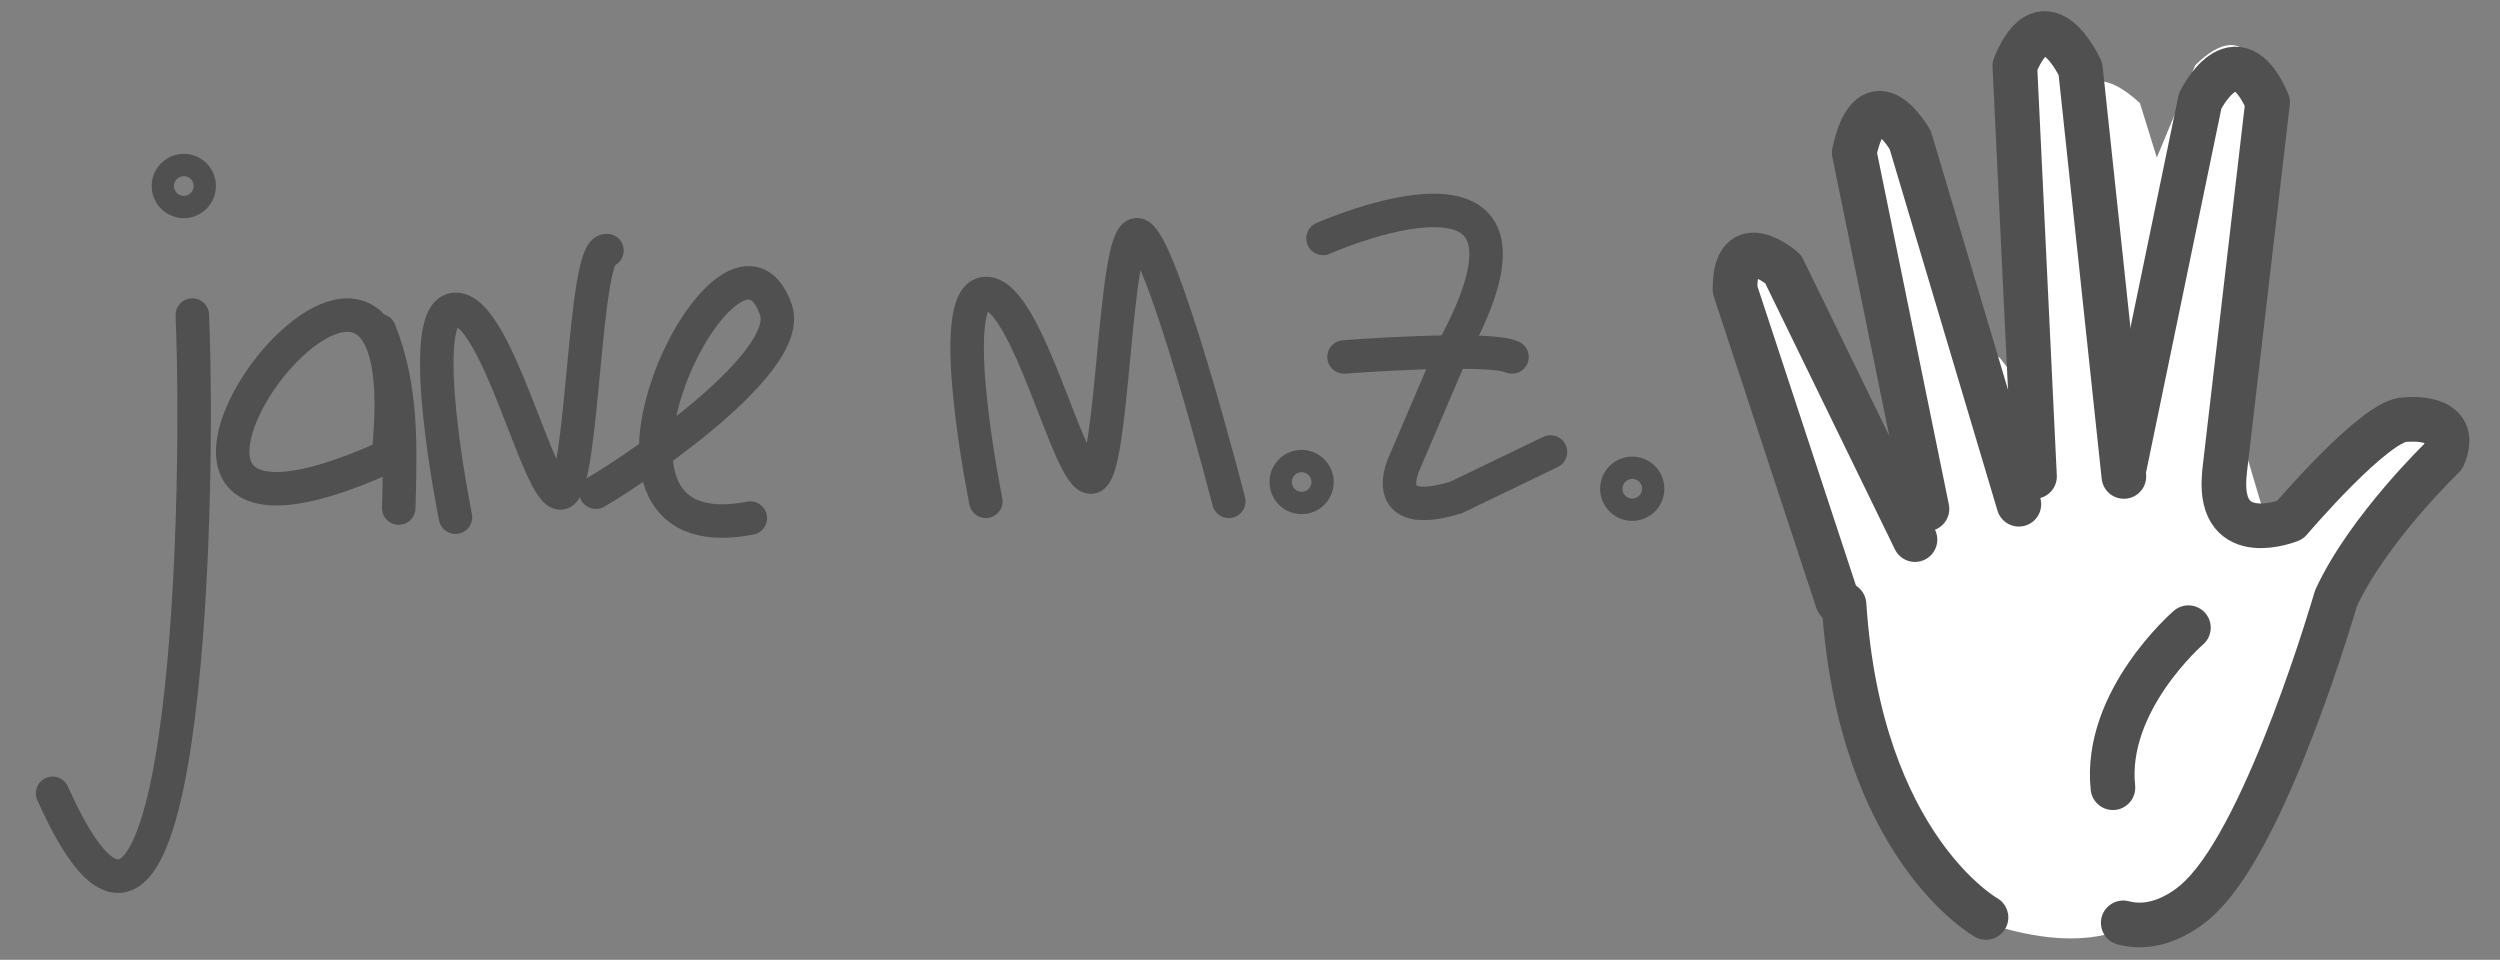 <?xml version="1.0" encoding="utf-8"?>
<!-- Generator: Adobe Illustrator 16.0.0, SVG Export Plug-In . SVG Version: 6.00 Build 0)  -->
<!DOCTYPE svg PUBLIC "-//W3C//DTD SVG 1.1//EN" "http://www.w3.org/Graphics/SVG/1.1/DTD/svg11.dtd">
<svg version="1.1" xmlns="http://www.w3.org/2000/svg" xmlns:xlink="http://www.w3.org/1999/xlink" x="0px" y="0px" width="112px"
	 height="43px" viewBox="-36.25 49.042 112 43" enable-background="new -36.25 49.042 112 43" xml:space="preserve">
<rect x="-36.25" y="49.042" width="112" height="43" fill="#808080" stroke="none"/>
<g id="fill">
	<path fill="#FFFFFF" d="M52.923,90.564c0,0-11.137-10.778-4.651-20.863l1.846,0.019c0,0,2.326-5.524,3.231-4.635l2.411,3.075
		l2.366-5.721l-1.791-7.437c0,0,0.21-4.166,3.284-1.341l0.756,2.441l1.715-4.125c0,0,2.572-2.828,2.885,1.448l-2.836,8.118
		l2.308,8.051l1.594,5.384c0,0,0.449,15.515-7.288,15.49C58.752,90.468,56.052,90.987,52.923,90.564z"/>
	<g id="open_1_">
		<path fill="#FFFFFF" d="M52.723,90.382c4.201,1.419,6.148,0.244,6.148,0.244c1.933,0.511,3.515-1.214,3.515-1.214
			c3.035-2.994,6.013-13.319,6.013-13.319c1.43-3.115,4.809-6.359,4.809-6.359c0.84-1.932-1.679-1.654-1.679-1.654
			c-1.298-0.075-5.19,4.503-5.19,4.503s-3.183,1.289-2.947-1.935l0.021-0.25l1.929-16.532c-1.438-3.321-3.023-0.057-3.023-0.057
			L58.9,70.311v0.315l-1.947-18.256c0,0-1.566-3.479-2.947-0.368l0.711,20.003l-5.388-16.448c0,0-1.717-3.054-2.509,0.564
			l2.722,17.333l-5.909-12.121c0,0-2.174-1.907-2.153,0.922l4.883,14.109C46.859,85.381,52.723,90.382,52.723,90.382z"/>
	</g>
</g>
<g id="Open">
	<g id="base_4_">
		<path fill="none" stroke="#505050" stroke-width="2" stroke-linecap="round" stroke-linejoin="round" d="M52.723,90.144
			c0,0-5.649-3.153-6.36-14.019"/>
	</g>
	<g id="fingers_down" display="none">
		
			<path display="inline" fill="none" stroke="#000000" stroke-width="3" stroke-linecap="round" stroke-linejoin="round" stroke-miterlimit="10" d="
			M4.119,58.86c0,0-0.854-16.121,6.945-14.302c0,0,5.759,4.854,8.042,11.241c0,0,3.327,5.371,1.31,7.271
			c0,0-4.999,1.224-5.375-5.187c0,0-3.244-3.551-5.318-6.69c0,0,1.522,1.279-0.725,5.608"/>
		
			<path display="inline" fill="none" stroke="#000000" stroke-width="3" stroke-linecap="round" stroke-linejoin="round" stroke-miterlimit="10" d="
			M12.578,44.689c0,0,3.937-14.629,8.485-8.979c0,0,3.026,4.106,5.858,10.791"/>
		
			<path display="inline" fill="none" stroke="#000000" stroke-width="3" stroke-linecap="round" stroke-linejoin="round" stroke-miterlimit="10" d="
			M47.54,58.286c-0.521-9.473-4.735-11.789-4.735-11.789"/>
		
			<path display="inline" fill="none" stroke="#000000" stroke-width="3" stroke-linecap="round" stroke-linejoin="round" stroke-miterlimit="10" d="
			M28.269,51.613c0,0,0.814,8.88-4.638,3.839c0,0-1.276-2.354-1.536-4.271c0,0-3.598-6.11-4.206-7.74c0,0,2.476,3.642,0,8.677"/>
		
			<line display="inline" fill="none" stroke="#000000" stroke-width="3" stroke-linecap="round" stroke-linejoin="round" stroke-miterlimit="10" x1="39.514" y1="59.284" x2="38.145" y2="53.066"/>
		
			<path display="inline" fill="none" stroke="#000000" stroke-width="3" stroke-linecap="round" stroke-linejoin="round" stroke-miterlimit="10" d="
			M47.54,58.286c-0.521-9.473-4.735-11.789-4.735-11.789c-6.071,1.35-17.226,0.256-17.226,0.256
			c-0.374,8.306,13.882,6.068,13.882,6.068"/>
		
			<path display="inline" fill="none" stroke="#000000" stroke-width="3" stroke-linecap="round" stroke-linejoin="round" stroke-miterlimit="10" d="
			M31.436,90.002c4.22,1.117,7.675-2.648,7.675-2.648c6.63-6.539,8.162-21.859,8.162-21.859c0.314-2.771,0.377-5.158,0.265-7.209"/>
		
			<path display="inline" fill="none" stroke="#000000" stroke-width="3" stroke-linecap="round" stroke-linejoin="round" stroke-miterlimit="10" d="
			M35.581,63.833c0,0-6.559,8.746-3.859,16.875"/>
	</g>
	<g id="crossed" display="none">
		
			<line display="inline" fill="none" stroke="#000000" stroke-width="3" stroke-linecap="round" stroke-linejoin="round" stroke-miterlimit="10" x1="33.327" y1="40.586" x2="32.345" y2="44.006"/>
		
			<path display="inline" fill="none" stroke="#000000" stroke-width="3" stroke-linecap="round" stroke-linejoin="round" stroke-miterlimit="10" d="
			M24.9,42.297l5.169-15.463"/>
		
			<path display="inline" fill="none" stroke="#000000" stroke-width="3" stroke-linecap="round" stroke-linejoin="round" stroke-miterlimit="10" d="
			M34.655,43.57l-8.498-31.019c0,0,0.117-9.423,6.718-3.203L45.73,50.35"/>
		
			<path display="inline" fill="none" stroke="#000000" stroke-width="3" stroke-linecap="round" stroke-linejoin="round" stroke-miterlimit="10" d="
			M38.827,28.336L45.023,9.11c0,0-0.11-9.312-6.301-3.165l-3.744,10.126"/>
	</g>
	<g id="open_3_">
		<path fill="none" stroke="#505050" stroke-width="2" stroke-linecap="round" stroke-linejoin="round" d="M58.9,70.072
			l3.416-16.503c0,0,1.586-3.264,3.023,0.057L63.411,70.16"/>
		<path fill="none" stroke="#505050" stroke-width="2" stroke-linecap="round" stroke-linejoin="round" d="M54.896,70.387
			l-0.881-18.393c1.371-3.344,2.938,0.135,2.938,0.135L58.9,70.387"/>
		<path fill="none" stroke="#505050" stroke-width="2" stroke-linecap="round" stroke-linejoin="round" d="M50.078,71.84
			L46.82,55.881c0.791-3.615,2.509-0.563,2.509-0.563l4.866,16.314"/>
		<path fill="none" stroke="#505050" stroke-width="2" stroke-linecap="round" stroke-linejoin="round" d="M46.073,75.971
			l-4.594-13.955c-0.021-2.83,2.153-0.923,2.153-0.923l5.909,12.123"/>
		<path fill="none" stroke="#505050" stroke-width="2" stroke-linecap="round" stroke-linejoin="round" d="M58.871,90.385
			c1.933,0.512,3.515-1.211,3.515-1.211c3.035-2.996,6.013-13.321,6.013-13.321c1.43-3.114,4.809-6.358,4.809-6.358
			c0.84-1.932-1.679-1.654-1.679-1.654c-1.298-0.076-5.19,4.503-5.19,4.503s-3.183,1.287-2.947-1.938"/>
		<path fill="none" stroke="#505050" stroke-width="2" stroke-linecap="round" stroke-linejoin="round" d="M61.791,77.162
			c0,0-3.791,3.269-3.382,7.169"/>
	</g>
	<g id="Layer_4" display="none">
		
			<line display="inline" fill="none" stroke="#000000" stroke-width="3" stroke-linecap="round" stroke-linejoin="round" stroke-miterlimit="10" x1="33.328" y1="40.564" x2="32.346" y2="43.984"/>
		
			<path display="inline" fill="none" stroke="#000000" stroke-width="3" stroke-linecap="round" stroke-linejoin="round" stroke-miterlimit="10" d="
			M38.83,28.316l6.902,22.013"/>
		
			<path display="inline" fill="none" stroke="#000000" stroke-width="3" stroke-linecap="round" stroke-linejoin="round" stroke-miterlimit="10" d="
			M38.83,28.316"/>
		
			<path display="inline" fill="none" stroke="#000000" stroke-width="3" stroke-linecap="round" stroke-linejoin="round" stroke-miterlimit="10" d="
			M30.125,26.708l-3.967-14.179c0,0,0.117-9.423,6.718-3.203l1.974,6.294"/>
		
			<path display="inline" fill="none" stroke="#000000" stroke-width="3" stroke-linecap="round" stroke-linejoin="round" stroke-miterlimit="10" d="
			M34.656,43.548l-0.835-3.049"/>
		
			<path display="inline" fill="none" stroke="#000000" stroke-width="3" stroke-linecap="round" stroke-linejoin="round" stroke-miterlimit="10" d="
			M33.328,40.564L45.025,9.089c0,0-0.111-9.312-6.301-3.165L24.9,42.275"/>
	</g>
	<g id="Layer_2">
	</g>
</g>
<g id="crossed_2_" display="none">
	<g id="base_1_" display="inline">
		<path fill="none" stroke="#505050" stroke-width="2" stroke-linecap="round" stroke-linejoin="round" d="M52.682,90.27
			c0,0-5.65-3.149-6.361-14.018"/>
	</g>
	<g id="fingers_down_1_" display="inline">
		<path fill="none" stroke="#505050" stroke-width="2" stroke-linecap="round" stroke-linejoin="round" d="M46.32,76.252
			c0,0-0.393-7.381,3.18-6.549c0,0,2.637,2.224,3.683,5.148c0,0,1.523,2.459,0.601,3.328c0,0-2.29,0.562-2.462-2.374
			c0,0-1.485-1.627-2.436-3.064c0,0,0.696,0.586-0.333,2.567"/>
		<path fill="none" stroke="#505050" stroke-width="2" stroke-linecap="round" stroke-linejoin="round" d="M50.193,69.764
			c0,0,1.803-6.699,3.885-4.112c0,0,1.386,1.88,2.684,4.941"/>
		<path fill="none" stroke="#505050" stroke-width="2" stroke-linecap="round" stroke-linejoin="round" d="M66.203,75.989
			c-0.24-4.337-2.17-5.397-2.17-5.397"/>
		<path fill="none" stroke="#505050" stroke-width="2" stroke-linecap="round" stroke-linejoin="round" d="M57.378,72.934
			c0,0,0.372,4.067-2.123,1.759c0,0-0.585-1.079-0.703-1.955c0,0-1.649-2.798-1.927-3.545c0,0,1.135,1.667,0,3.974"/>
		
			<line fill="none" stroke="#505050" stroke-width="2" stroke-linecap="round" stroke-linejoin="round" x1="62.527" y1="76.448" x2="61.9" y2="73.599"/>
		<path fill="none" stroke="#505050" stroke-width="2" stroke-linecap="round" stroke-linejoin="round" d="M66.203,75.989
			c-0.24-4.337-2.17-5.397-2.17-5.397c-2.779,0.619-7.887,0.117-7.887,0.117c-0.171,3.805,6.357,2.778,6.357,2.778"/>
		<path fill="none" stroke="#505050" stroke-width="2" stroke-linecap="round" stroke-linejoin="round" d="M58.828,90.513
			c1.934,0.511,3.516-1.213,3.516-1.213c3.035-2.994,3.736-10.01,3.736-10.01c0.145-1.269,0.173-2.36,0.122-3.302"/>
		<path fill="none" stroke="#505050" stroke-width="2" stroke-linecap="round" stroke-linejoin="round" d="M60.727,78.531
			c0,0-3.004,4.003-1.766,7.728"/>
	</g>
	<g id="crossed_1_" display="inline">
		
			<line fill="none" stroke="#505050" stroke-width="2" stroke-linecap="round" stroke-linejoin="round" x1="59.695" y1="67.885" x2="59.245" y2="69.451"/>
		<path fill="none" stroke="#505050" stroke-width="2" stroke-linecap="round" stroke-linejoin="round" d="M55.836,68.668
			l2.366-7.08"/>
		<path fill="none" stroke="#505050" stroke-width="2" stroke-linecap="round" stroke-linejoin="round" d="M60.303,69.25
			l-3.892-14.202c0,0,0.054-4.317,3.076-1.468l5.887,18.775"/>
		<path fill="none" stroke="#505050" stroke-width="2" stroke-linecap="round" stroke-linejoin="round" d="M62.213,62.277
			l2.837-8.805c0,0-0.05-4.264-2.886-1.451l-1.713,4.639"/>
	</g>
</g>
<g id="name">
	<path fill="none" stroke="#505050" stroke-miterlimit="10" d="M23.001,70.638c0,0.518-0.419,0.938-0.937,0.938
		c-0.521,0-0.94-0.421-0.94-0.938c0-0.519,0.42-0.941,0.94-0.941C22.583,69.701,23.001,70.12,23.001,70.638z"/>
	<path fill="none" stroke="#505050" stroke-width="1.5" stroke-linecap="round" stroke-linejoin="round" d="M-33.894,84.583
		c5.878,13.169,6.638-12.218,6.26-21.427"/>
	<path fill="none" stroke="#505050" stroke-miterlimit="10" d="M-27.077,57.374c0,0.519-0.42,0.941-0.939,0.941
		c-0.519,0-0.938-0.423-0.938-0.941c0-0.521,0.421-0.939,0.938-0.939C-27.496,56.434-27.077,56.853-27.077,57.374z"/>
	<path fill="none" stroke="#505050" stroke-width="1.5" stroke-linecap="round" stroke-linejoin="round" stroke-miterlimit="10" d="
		M18.801,71.502c0,0-3.049-11.843-4.101-11.946c-1.053-0.102-1.056,10.672-2.051,10.859c-0.996,0.183-2.847-8.249-4.733-8.225
		c-1.886,0.021,0,9.311,0,9.311"/>
	<path fill="none" stroke="#505050" stroke-width="1.5" stroke-linecap="round" stroke-linejoin="round" stroke-miterlimit="10" d="
		M23.021,59.724c0,0,11.291-5.017,5.801,5.018l-2.146,5.017c0,0-1.303,2.669,2.305,1.57l4.231-2.039"/>
	<path fill="none" stroke="#505050" stroke-width="1.5" stroke-linecap="round" stroke-linejoin="round" stroke-miterlimit="10" d="
		M23.963,65.032c0,0,6.428-0.494,7.525,0"/>
	<path fill="none" stroke="#505050" stroke-width="1.5" stroke-linecap="round" stroke-linejoin="round" stroke-miterlimit="10" d="
		M-27.585,75.728"/>
	<path fill="none" stroke="#505050" stroke-width="1.5" stroke-linecap="round" stroke-linejoin="round" d="M-9.555,71.092
		c0.901-0.484,8.947-5.662,8.062-8.184c-2.013-5.736-10.338,11.123-1.142,9.346"/>
	<path fill="none" stroke="#505050" stroke-width="1.5" stroke-linecap="round" stroke-linejoin="round" d="M-18.387,71.804
		c0.071-2.667,0.184-5.339-0.863-7.952"/>
	<path fill="none" stroke="#505050" stroke-width="1.5" stroke-linecap="round" stroke-linejoin="round" d="M-18.858,69.474
		C-35.437,77.022-16.975,52.05-18.858,69.474"/>
	<path fill="none" stroke="#505050" stroke-width="1.5" stroke-linecap="round" stroke-linejoin="round" stroke-miterlimit="10" d="
		M-9.059,60.267c-1.053-0.102-1.056,10.672-2.052,10.859c-0.996,0.183-2.847-8.247-4.733-8.225c-1.886,0.021,0,9.312,0,9.312"/>
	<path fill="none" stroke="#505050" stroke-miterlimit="10" d="M37.813,70.937c0,0.521-0.42,0.94-0.939,0.94
		c-0.519,0-0.938-0.421-0.938-0.94c0-0.519,0.421-0.938,0.938-0.938C37.394,69.998,37.813,70.418,37.813,70.937z"/>
</g>
</svg>
